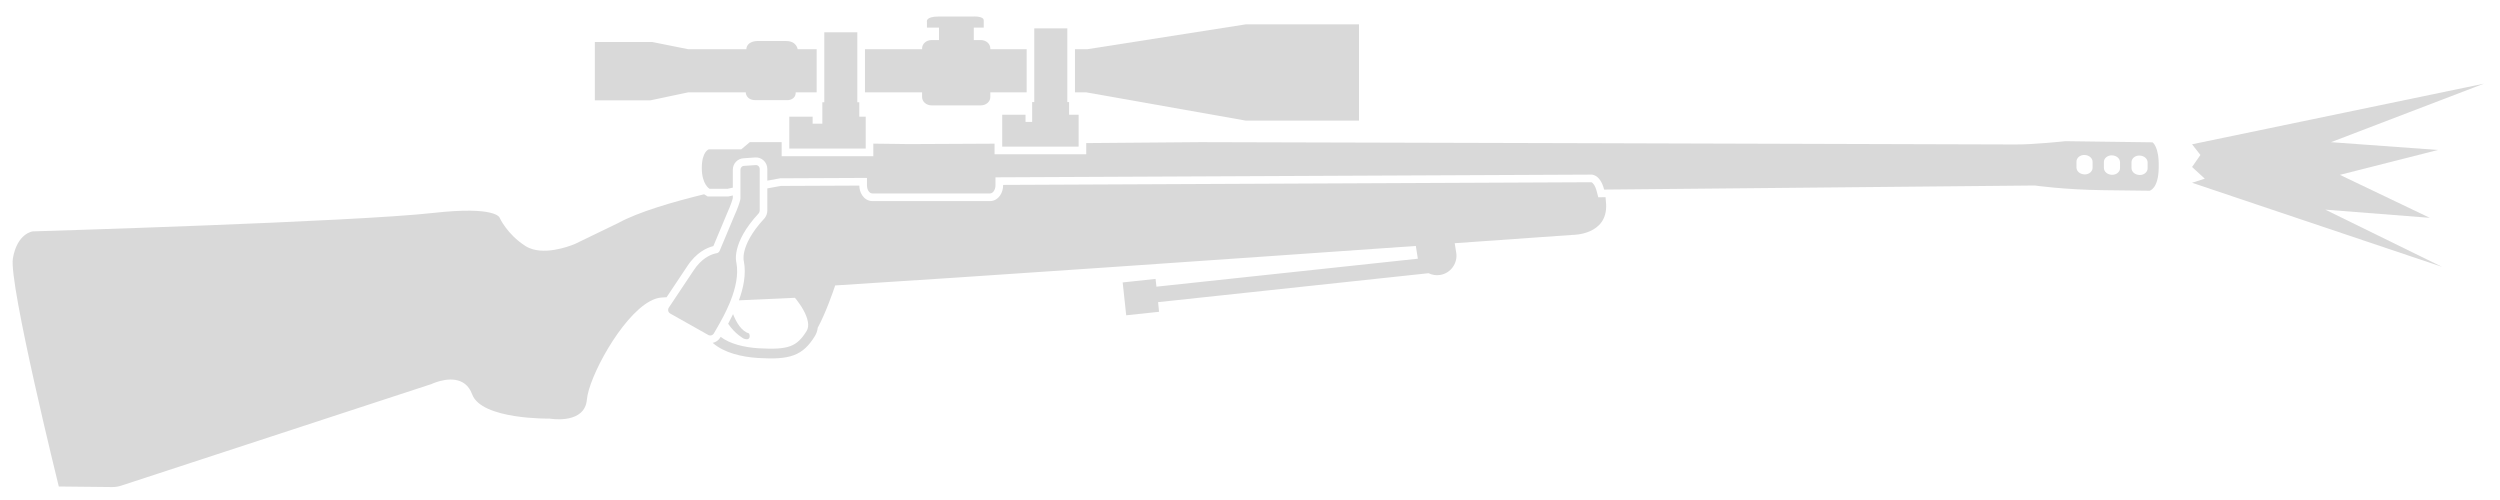 <svg width="85" height="17" viewBox="0 0 85 17" fill="none" xmlns="http://www.w3.org/2000/svg">
<path d="M74.53 4.906L84.454 2.844L79.254 4.834L82.89 5.099L79.556 5.945L82.612 7.406L79.06 7.128L83.029 9.073L74.53 6.214L74.963 6.075L74.53 5.678L74.814 5.269L74.53 4.906Z" fill="#D9D9D9"/>
<path d="M33.447 0.939H33.109C33.109 0.945 33.109 0.951 33.109 0.957V1.362H33.347C33.526 1.362 33.671 1.488 33.671 1.646V1.673H34.906V3.14H33.671V3.299C33.671 3.458 33.526 3.583 33.347 3.583H31.675C31.496 3.583 31.351 3.458 31.351 3.299V3.14H29.409V1.673H31.351V1.646C31.351 1.488 31.496 1.362 31.675 1.362H31.926V0.957C31.926 0.951 31.926 0.945 31.927 0.939H31.516V0.747C31.516 0.747 31.45 0.562 31.913 0.562L33.076 0.562C33.076 0.562 33.447 0.536 33.447 0.694V0.939Z" fill="#D9D9D9"/>
<path d="M29.149 1.098V3.477H29.216V3.967H29.434L29.434 5.051H26.836V3.967L27.629 3.967V4.205L27.96 4.205V3.477H28.026V1.098L29.149 1.098Z" fill="#D9D9D9"/>
<path d="M27.12 1.673H27.766V3.14H27.054C27.054 3.405 26.783 3.405 26.783 3.405H25.692C25.355 3.405 25.355 3.14 25.355 3.14L23.398 3.14L22.116 3.411H20.225V1.428H22.175L23.398 1.673H25.375C25.395 1.388 25.745 1.395 25.745 1.395H26.73C27.087 1.395 27.12 1.673 27.12 1.673Z" fill="#D9D9D9"/>
<path fill-rule="evenodd" clip-rule="evenodd" d="M26.576 4.833L25.494 4.833L25.203 5.077H24.099C24.099 5.077 23.861 5.15 23.861 5.712C23.861 6.274 24.125 6.419 24.125 6.419H24.737C24.797 6.406 24.857 6.393 24.916 6.38V5.771C24.916 5.567 25.071 5.386 25.297 5.38L25.671 5.354C25.9 5.335 26.089 5.52 26.089 5.745V6.142C26.362 6.09 26.525 6.062 26.525 6.062L29.477 6.049V6.3L29.477 6.302L29.477 6.304L29.477 6.306L29.477 6.308C29.48 6.457 29.558 6.577 29.662 6.577H33.661C33.761 6.577 33.846 6.452 33.846 6.3V6.029L54.092 5.937C54.092 5.937 54.399 5.898 54.541 6.446L69.185 6.307C69.185 6.307 70.196 6.452 71.519 6.466C72.841 6.479 73.085 6.485 73.085 6.485C73.085 6.485 73.389 6.426 73.396 5.699C73.416 4.972 73.184 4.839 73.184 4.839L70.223 4.8C70.223 4.8 69.132 4.919 68.504 4.912C67.883 4.905 40.818 4.833 40.818 4.833C40.818 4.833 39.01 4.85 36.932 4.865V5.244H33.815V4.885L33.599 4.886C33.084 4.888 32.608 4.891 32.202 4.893L32.197 4.893C31.542 4.896 31.069 4.899 30.901 4.899C30.723 4.896 30.552 4.894 30.389 4.892L30.389 4.892C30.208 4.891 30.037 4.889 29.877 4.886L29.693 4.883V5.31H26.576V4.833ZM71.148 5.705C71.148 5.831 71.023 5.937 70.871 5.93C70.719 5.924 70.6 5.824 70.6 5.692V5.494C70.6 5.368 70.725 5.262 70.877 5.269C71.029 5.276 71.148 5.375 71.148 5.507V5.705ZM72.081 5.719C72.081 5.844 71.955 5.95 71.803 5.943C71.651 5.937 71.532 5.838 71.532 5.705V5.507C71.532 5.381 71.657 5.276 71.809 5.282C71.962 5.289 72.081 5.388 72.081 5.52V5.719ZM73.019 5.725C73.019 5.851 72.894 5.957 72.742 5.95C72.59 5.943 72.471 5.844 72.471 5.712V5.514C72.471 5.388 72.596 5.282 72.748 5.289C72.9 5.295 73.019 5.395 73.019 5.527V5.725Z" fill="#D9D9D9"/>
<path d="M34.075 3.901L34.868 3.901V4.145L35.093 4.145V3.471H35.165V0.965L36.289 0.965V3.471H36.349V3.901H36.673L36.673 4.985H34.075V3.901Z" fill="#D9D9D9"/>
<path d="M36.549 1.673V3.14H36.931L42.358 4.101H46.206V0.828H42.358L36.969 1.673H36.549Z" fill="#D9D9D9"/>
<path d="M25.691 5.613C25.764 5.606 25.83 5.666 25.83 5.745V7.16V7.16C25.83 7.193 25.817 7.226 25.797 7.252C24.838 8.284 25.037 8.931 25.037 8.931C25.116 9.344 25.005 9.807 24.841 10.224C24.83 10.252 24.818 10.28 24.807 10.308C24.744 10.458 24.676 10.601 24.609 10.732C24.52 10.905 24.432 11.059 24.361 11.18C24.351 11.197 24.342 11.214 24.332 11.23C24.309 11.271 24.288 11.307 24.27 11.338V11.338C24.235 11.396 24.17 11.418 24.11 11.401C24.101 11.398 24.093 11.395 24.085 11.391L22.782 10.657C22.724 10.622 22.702 10.552 22.724 10.491C22.727 10.482 22.731 10.473 22.736 10.465L23.582 9.196C23.843 8.797 24.138 8.666 24.305 8.622C24.329 8.615 24.351 8.611 24.369 8.608C24.409 8.602 24.44 8.576 24.46 8.543C24.463 8.538 24.466 8.533 24.468 8.528C24.488 8.48 24.517 8.412 24.551 8.33C24.557 8.314 24.564 8.299 24.571 8.282C24.572 8.279 24.574 8.275 24.575 8.271C24.575 8.271 24.575 8.271 24.576 8.271C24.674 8.036 24.807 7.716 24.918 7.454C24.934 7.416 24.949 7.38 24.964 7.345C25.093 7.057 25.144 6.892 25.164 6.811C25.171 6.784 25.174 6.766 25.175 6.756V5.771C25.175 5.699 25.228 5.639 25.308 5.639V5.639L25.691 5.613Z" fill="#D9D9D9"/>
<path d="M24.793 6.673C24.834 6.664 24.875 6.654 24.916 6.646V6.732C24.905 6.781 24.865 6.932 24.727 7.239L24.726 7.241L24.725 7.244C24.607 7.522 24.448 7.903 24.336 8.172L24.335 8.172L24.328 8.191C24.299 8.259 24.274 8.318 24.254 8.367C24.037 8.421 23.674 8.581 23.366 9.053L22.664 10.106C22.612 10.109 22.56 10.112 22.506 10.115C22.373 10.121 22.235 10.167 22.095 10.244C21.114 10.781 20.017 12.834 19.954 13.585C19.949 13.639 19.94 13.689 19.928 13.734C19.737 14.419 18.691 14.233 18.691 14.233C18.691 14.233 16.371 14.273 16.053 13.407C15.815 12.758 15.157 12.885 14.843 12.99C14.738 13.024 14.672 13.057 14.672 13.057L4.114 16.514C4.015 16.547 3.916 16.56 3.81 16.56L1.999 16.541C1.999 16.541 0.293 9.645 0.438 8.786C0.584 7.927 1.113 7.867 1.113 7.867C1.113 7.867 12.041 7.543 14.738 7.239C16.86 7.001 16.985 7.398 16.985 7.398C16.985 7.398 17.233 7.959 17.861 8.362C17.939 8.413 18.025 8.449 18.114 8.475C18.739 8.654 19.557 8.29 19.557 8.29L21.018 7.583C21.698 7.21 22.858 6.869 23.939 6.605L24.059 6.679H24.765L24.793 6.673Z" fill="#D9D9D9"/>
<path d="M24.24 11.665C24.237 11.663 24.234 11.66 24.231 11.658C24.335 11.636 24.431 11.574 24.492 11.471L24.494 11.469L24.495 11.466C24.498 11.462 24.5 11.458 24.503 11.453C24.811 11.69 25.297 11.81 25.788 11.841C26.316 11.873 26.638 11.854 26.871 11.768C27.091 11.686 27.248 11.537 27.423 11.257C27.477 11.17 27.491 11.062 27.467 10.934C27.444 10.804 27.385 10.665 27.311 10.533C27.238 10.402 27.154 10.285 27.088 10.2C27.066 10.171 27.045 10.145 27.028 10.125L25.123 10.211C25.273 9.8 25.377 9.326 25.291 8.882L25.289 8.869L25.286 8.861C25.286 8.86 25.286 8.858 25.285 8.856C25.284 8.847 25.281 8.829 25.28 8.802C25.277 8.749 25.28 8.66 25.309 8.54C25.368 8.299 25.533 7.918 25.987 7.429L25.996 7.419L26.005 7.408C26.051 7.346 26.089 7.26 26.089 7.16V6.406C26.234 6.378 26.351 6.357 26.433 6.342L26.52 6.327L26.548 6.322L29.217 6.31C29.219 6.425 29.249 6.541 29.313 6.638C29.378 6.737 29.496 6.837 29.662 6.837H33.661C33.827 6.837 33.944 6.734 34.007 6.64C34.072 6.543 34.106 6.422 34.106 6.3V6.287L54.105 6.196C54.109 6.197 54.116 6.2 54.127 6.206C54.15 6.221 54.231 6.283 54.29 6.511L54.341 6.707L54.589 6.705C54.598 6.777 54.604 6.856 54.608 6.942C54.661 7.999 53.471 7.986 53.471 7.986C53.471 7.986 51.879 8.099 49.46 8.269L49.511 8.588C49.571 8.945 49.326 9.288 48.969 9.348C48.829 9.371 48.69 9.348 48.571 9.289L39.375 10.273L39.408 10.601L38.291 10.72L38.171 9.603L39.289 9.483L39.319 9.747L48.207 8.796L48.138 8.362C42.185 8.78 32.809 9.432 28.396 9.705C28.33 9.907 28.072 10.649 27.803 11.143C27.792 11.242 27.761 11.339 27.703 11.432C27.508 11.746 27.301 11.961 26.986 12.078C26.683 12.19 26.298 12.204 25.768 12.171C25.227 12.137 24.627 12 24.24 11.665Z" fill="#D9D9D9"/>
<path d="M25.282 11.51C25.282 11.51 24.988 11.353 24.757 11.007C24.811 10.907 24.868 10.797 24.924 10.68C25.036 10.966 25.21 11.259 25.467 11.338C25.467 11.338 25.52 11.437 25.467 11.503C25.414 11.569 25.282 11.51 25.282 11.51Z" fill="#D9D9D9"/>
</svg>
